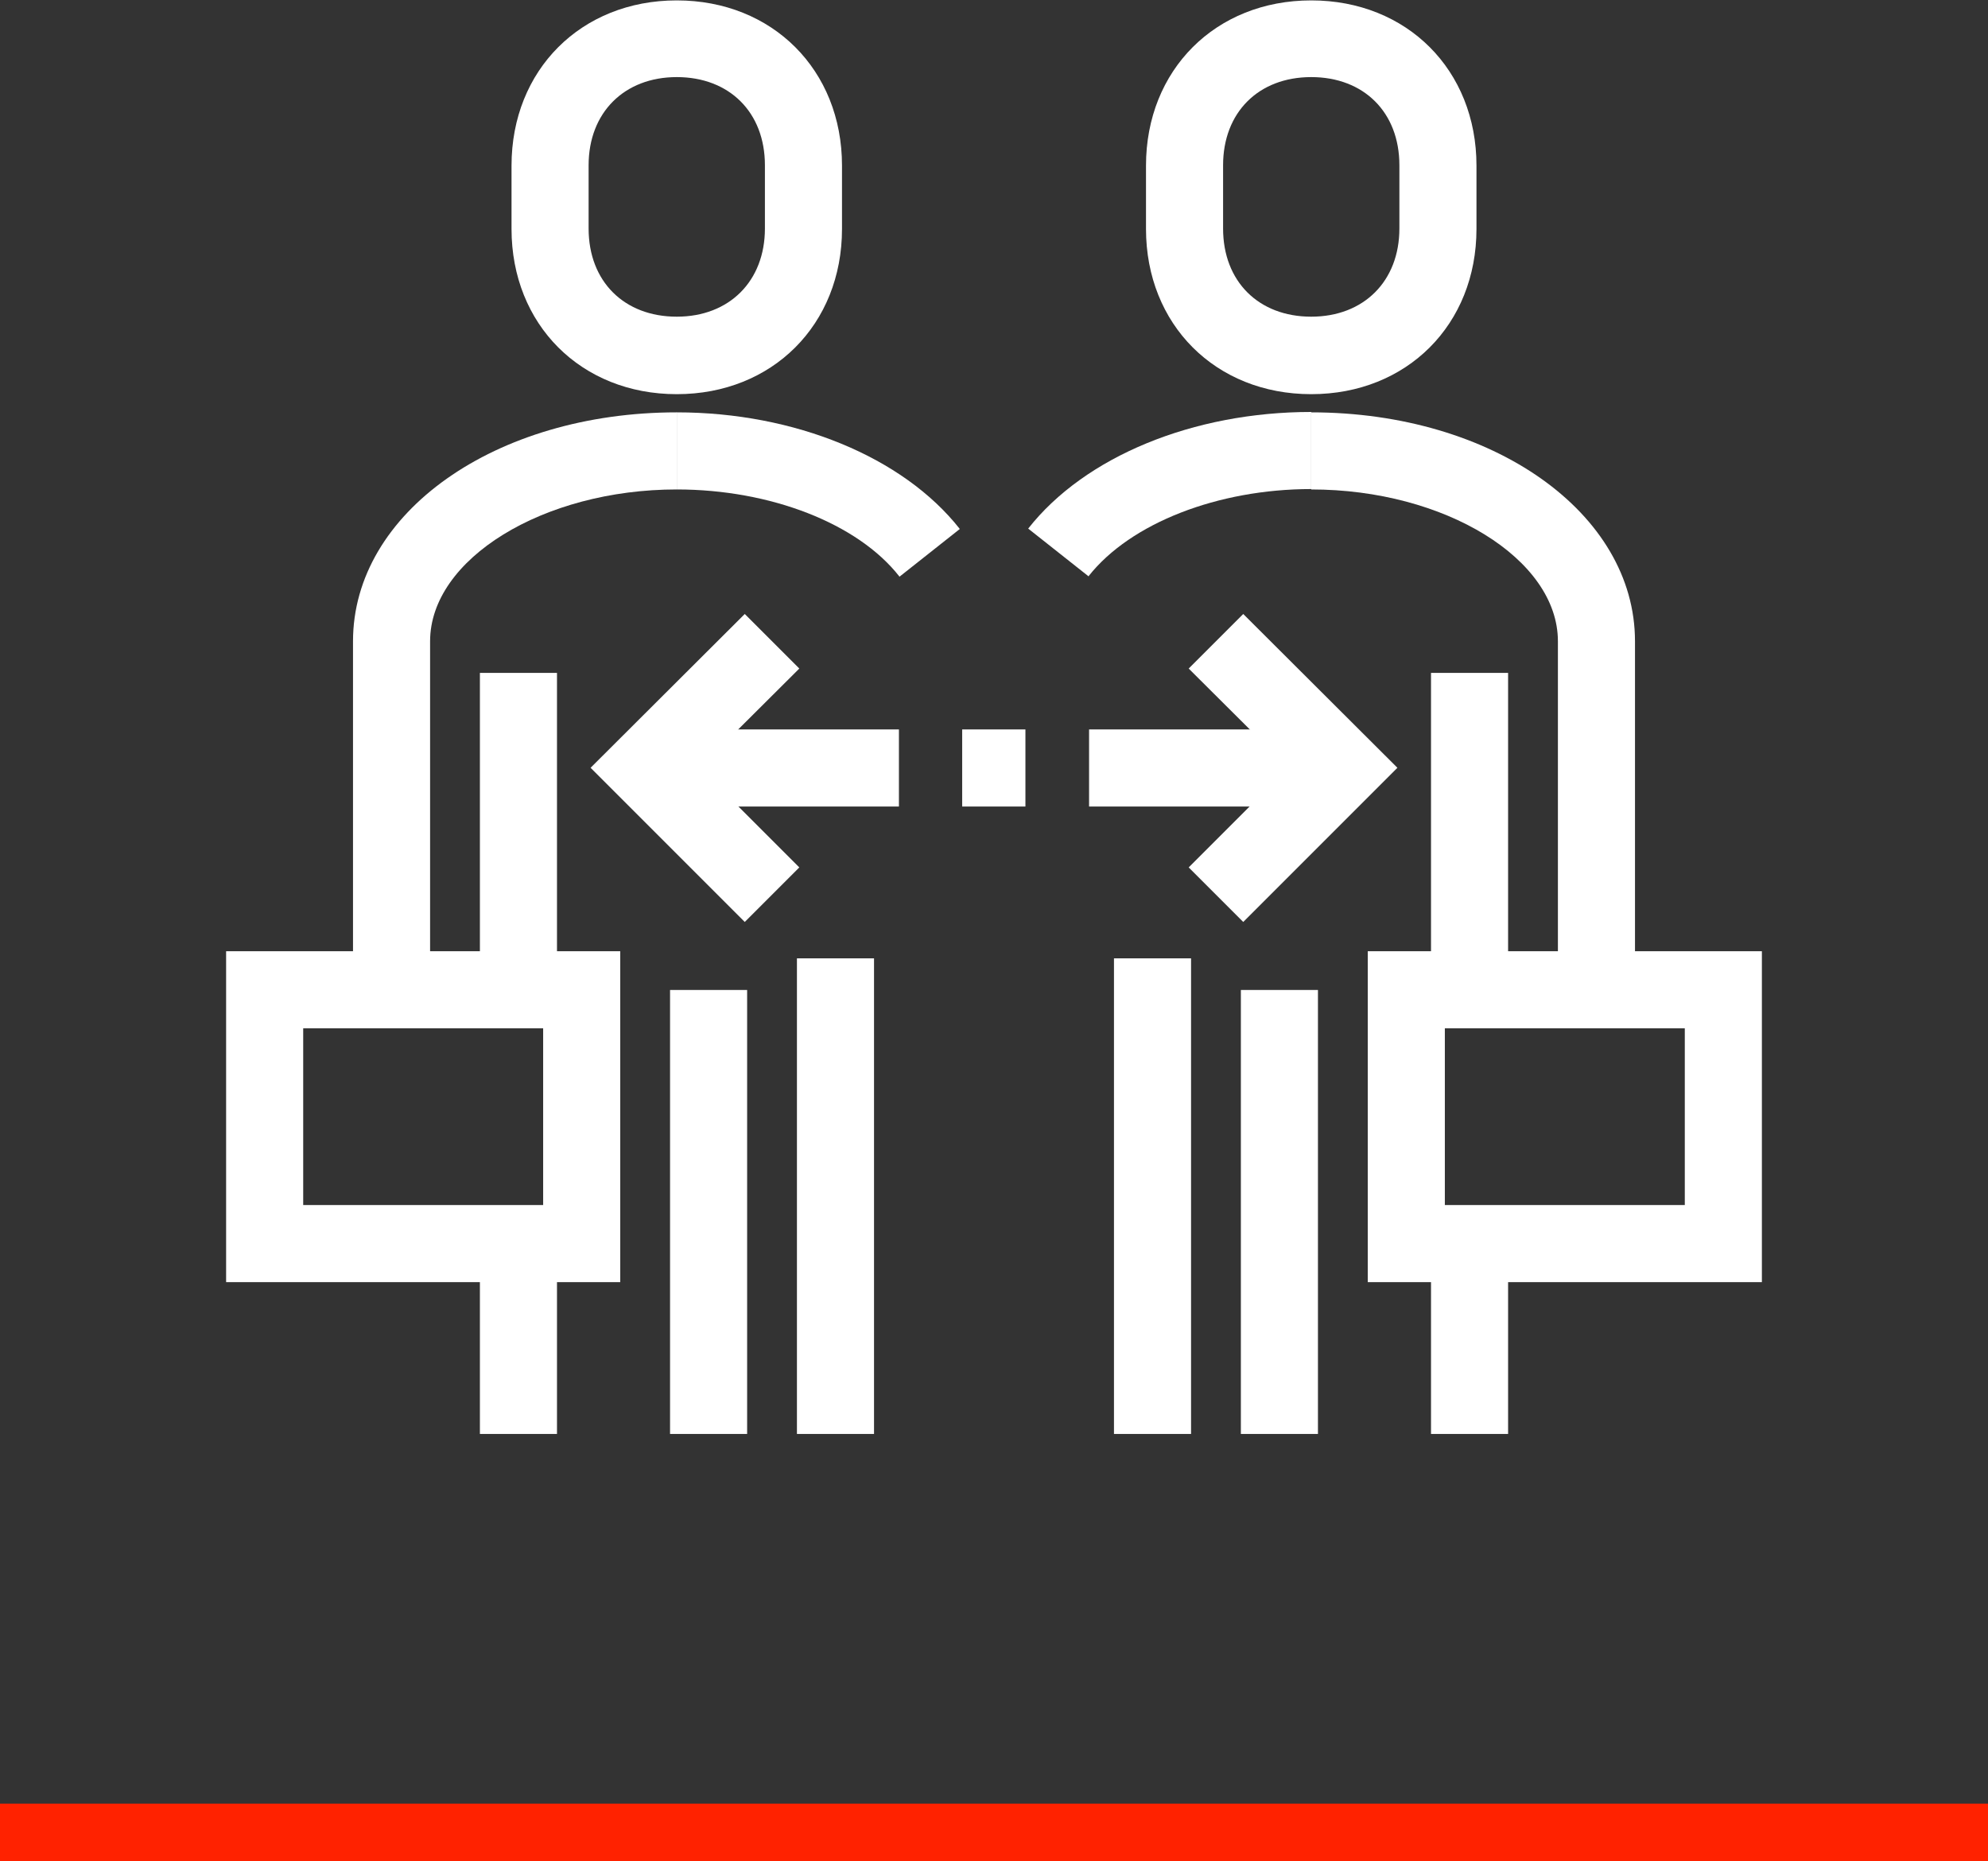 <?xml version="1.0" encoding="UTF-8"?>
<svg id="Layer_2" data-name="Layer 2" xmlns="http://www.w3.org/2000/svg" viewBox="0 0 50.29 47.08">
  <rect x="0" y="0" width="50.29" height="47.08" fill="#333333" stroke="none"/>
  <defs>
    <style>
      .cls-1 {
        fill: #fff;
      }

      .cls-2 {
        fill: #f20;
      }
    </style>
  </defs>
  <g id="Layer_1-2" data-name="Layer 1">
    <rect class="cls-2" y="45.62" width="50.29" height="1.46"/>
    <g>
      <path class="cls-1" d="M41.36,25.04h-1.95v-8.82c0-2.08-2.86-3.84-6.24-3.84v-1.95c4.59,0,8.19,2.54,8.19,5.79v8.82Z"/>
      <path class="cls-1" d="M33.17,9.97c-2.42,0-4.18-1.76-4.18-4.18v-1.6c0-2.42,1.76-4.18,4.18-4.18s4.18,1.76,4.18,4.18v1.6c0,2.42-1.76,4.18-4.18,4.18Zm0-8.02c-1.34,0-2.23,.9-2.23,2.23v1.6c0,1.34,.9,2.23,2.23,2.23s2.23-.9,2.23-2.23v-1.6c0-1.34-.9-2.23-2.23-2.23Z"/>
      <rect class="cls-1" x="36.2" y="17.02" width="1.95" height="8.02"/>
      <path class="cls-1" d="M27.54,14.58l-1.53-1.21c1.43-1.82,4.17-2.95,7.16-2.95v1.95c-2.36,0-4.57,.86-5.63,2.2Z"/>
      <rect class="cls-1" x="28.18" y="24.24" width="1.95" height="12.03"/>
      <rect class="cls-1" x="36.2" y="31.46" width="1.95" height="4.81"/>
      <rect class="cls-1" x="31.39" y="25.04" width="1.95" height="11.23"/>
      <path class="cls-1" d="M44.57,32.43h-9.97v-8.37h9.97v8.37Zm-8.02-1.95h6.07v-4.47h-6.07v4.47Z"/>
      <path class="cls-1" d="M10.88,25.04h-1.95v-8.82c0-3.25,3.6-5.79,8.19-5.79v1.95c-3.38,0-6.24,1.76-6.24,3.84v8.82Z"/>
      <path class="cls-1" d="M17.12,9.97c-2.42,0-4.18-1.76-4.18-4.18v-1.6c0-2.42,1.76-4.18,4.18-4.18s4.18,1.76,4.18,4.18v1.6c0,2.42-1.76,4.18-4.18,4.18Zm0-8.02c-1.33,0-2.23,.9-2.23,2.23v1.6c0,1.34,.9,2.23,2.23,2.23s2.23-.9,2.23-2.23v-1.6c0-1.34-.9-2.23-2.23-2.23Z"/>
      <rect class="cls-1" x="12.14" y="17.02" width="1.95" height="8.02"/>
      <path class="cls-1" d="M22.75,14.58c-1.05-1.34-3.26-2.2-5.63-2.2v-1.95c2.98,0,5.73,1.13,7.16,2.95l-1.53,1.21Z"/>
      <rect class="cls-1" x="20.16" y="24.24" width="1.95" height="12.03"/>
      <rect class="cls-1" x="12.14" y="31.46" width="1.95" height="4.81"/>
      <rect class="cls-1" x="16.95" y="25.04" width="1.95" height="11.23"/>
      <path class="cls-1" d="M15.69,32.43H5.72v-8.37H15.69v8.37Zm-8.02-1.95h6.07v-4.47H7.67v4.47Z"/>
      <polygon class="cls-1" points="18.84 23.32 14.94 19.42 18.84 15.53 20.22 16.91 17.7 19.42 20.22 21.94 18.84 23.32"/>
      <rect class="cls-1" x="16.32" y="18.45" width="6.42" height="1.95"/>
      <polygon class="cls-1" points="31.45 23.32 30.07 21.94 32.59 19.42 30.07 16.91 31.45 15.53 35.35 19.42 31.45 23.32"/>
      <rect class="cls-1" x="27.55" y="18.45" width="6.42" height="1.95"/>
      <rect class="cls-1" x="24.34" y="18.45" width="1.6" height="1.95"/>
    </g>
  </g>
</svg>